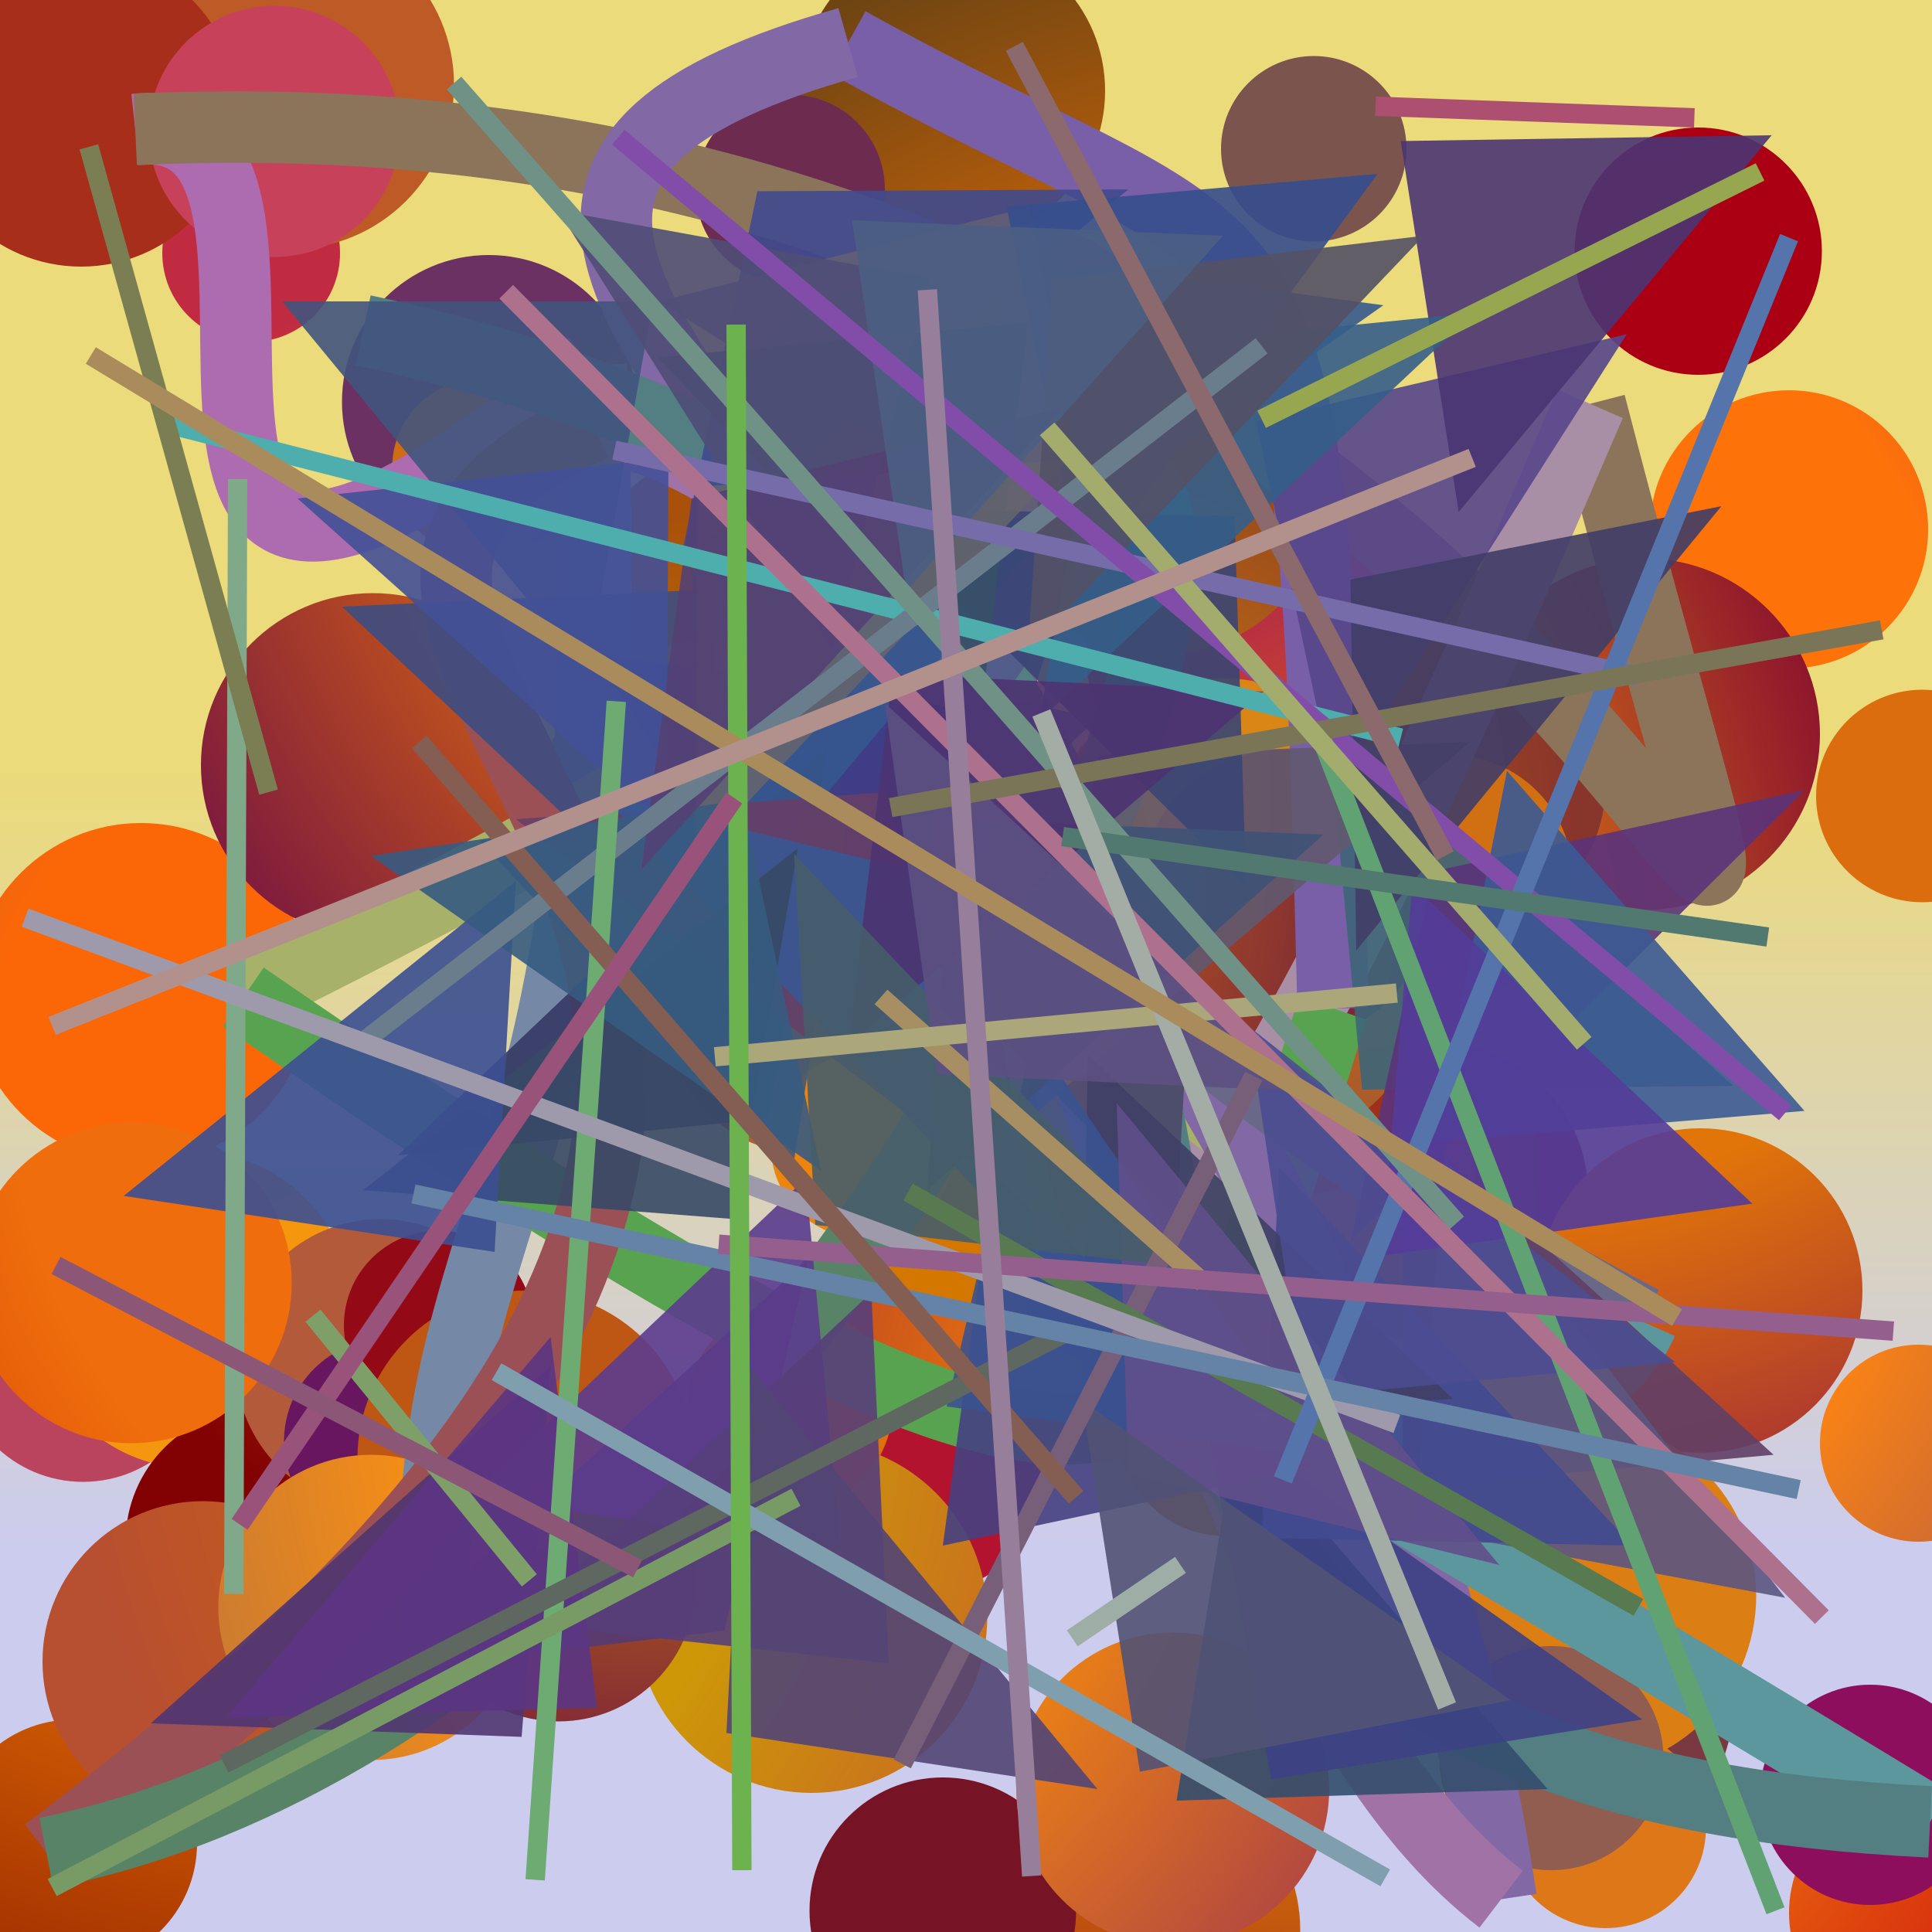 <?xml version="1.0" encoding="UTF-8"?>
<svg xmlns="http://www.w3.org/2000/svg" xmlns:xlink="http://www.w3.org/1999/xlink" width="500pt" height="500pt" viewBox="0 0 500 500" version="1.1">
<defs>
<linearGradient id="linear0" gradientUnits="userSpaceOnUse" x1="0.368" y1="0" x2="0.368" y2="1" gradientTransform="matrix(500,0,0,500,0,0)">
<stop offset="0.4" style="stop-color:rgb(92.4%,85.7%,47.7%);stop-opacity:1;"/>
<stop offset="0.8" style="stop-color:rgb(80%,80%,93.7%);stop-opacity:1;"/>
</linearGradient>
<radialGradient id="radial0" gradientUnits="userSpaceOnUse" cx="0.741" cy="0.397" fx="0.741" fy="0.397" r="0.6" gradientTransform="matrix(500,0,0,500,0,0)">
<stop offset="0.467" style="stop-color:rgb(99.4%,45.1%,4.1%);stop-opacity:1;"/>
<stop offset="0.933" style="stop-color:rgb(65.6%,2.7%,33.6%);stop-opacity:1;"/>
</radialGradient>
<radialGradient id="radial1" gradientUnits="userSpaceOnUse" cx="0.897" cy="0.583" fx="0.897" fy="0.583" r="0.6" gradientTransform="matrix(500,0,0,500,0,0)">
<stop offset="0.467" style="stop-color:rgb(87.6%,43.5%,8.2%);stop-opacity:1;"/>
<stop offset="0.933" style="stop-color:rgb(73%,26.6%,36.6%);stop-opacity:1;"/>
</radialGradient>
<radialGradient id="radial2" gradientUnits="userSpaceOnUse" cx="0.496" cy="0.809" fx="0.496" fy="0.809" r="0.6" gradientTransform="matrix(500,0,0,500,0,0)">
<stop offset="0.467" style="stop-color:rgb(86.6%,56.4%,4%);stop-opacity:1;"/>
<stop offset="0.933" style="stop-color:rgb(66.3%,31.6%,3.8%);stop-opacity:1;"/>
</radialGradient>
<radialGradient id="radial3" gradientUnits="userSpaceOnUse" cx="0.311" cy="0.86" fx="0.311" fy="0.86" r="0.6" gradientTransform="matrix(500,0,0,500,0,0)">
<stop offset="0.467" style="stop-color:rgb(95.6%,59.3%,5.4%);stop-opacity:1;"/>
<stop offset="0.933" style="stop-color:rgb(51.3%,32.4%,39.6%);stop-opacity:1;"/>
</radialGradient>
<radialGradient id="radial4" gradientUnits="userSpaceOnUse" cx="0.632" cy="0.731" fx="0.632" fy="0.731" r="0.6" gradientTransform="matrix(500,0,0,500,0,0)">
<stop offset="0.467" style="stop-color:rgb(95%,52.4%,5.5%);stop-opacity:1;"/>
<stop offset="0.933" style="stop-color:rgb(79.3%,1.6%,5.7%);stop-opacity:1;"/>
</radialGradient>
<radialGradient id="radial5" gradientUnits="userSpaceOnUse" cx="0.819" cy="0.781" fx="0.819" fy="0.781" r="0.6" gradientTransform="matrix(500,0,0,500,0,0)">
<stop offset="0.467" style="stop-color:rgb(91.2%,47.5%,5.8%);stop-opacity:1;"/>
<stop offset="0.933" style="stop-color:rgb(60.6%,8.7%,17.7%);stop-opacity:1;"/>
</radialGradient>
<radialGradient id="radial6" gradientUnits="userSpaceOnUse" cx="0.804" cy="0.594" fx="0.804" fy="0.594" r="0.6" gradientTransform="matrix(500,0,0,500,0,0)">
<stop offset="0.467" style="stop-color:rgb(98.6%,40.9%,9%);stop-opacity:1;"/>
<stop offset="0.933" style="stop-color:rgb(57.3%,20.6%,4.3%);stop-opacity:1;"/>
</radialGradient>
<radialGradient id="radial7" gradientUnits="userSpaceOnUse" cx="0.428" cy="0.535" fx="0.428" fy="0.535" r="0.6" gradientTransform="matrix(500,0,0,500,0,0)">
<stop offset="0.467" style="stop-color:rgb(93.8%,58.7%,4.6%);stop-opacity:1;"/>
<stop offset="0.933" style="stop-color:rgb(52.8%,5.2%,18.4%);stop-opacity:1;"/>
</radialGradient>
<radialGradient id="radial8" gradientUnits="userSpaceOnUse" cx="0.682" cy="0.575" fx="0.682" fy="0.575" r="0.6" gradientTransform="matrix(500,0,0,500,0,0)">
<stop offset="0.467" style="stop-color:rgb(93%,52.1%,0.9%);stop-opacity:1;"/>
<stop offset="0.933" style="stop-color:rgb(41.4%,19.3%,38.6%);stop-opacity:1;"/>
</radialGradient>
<radialGradient id="radial9" gradientUnits="userSpaceOnUse" cx="0.879" cy="0.74" fx="0.879" fy="0.74" r="0.6" gradientTransform="matrix(500,0,0,500,0,0)">
<stop offset="0.467" style="stop-color:rgb(94.4%,44.3%,1.9%);stop-opacity:1;"/>
<stop offset="0.933" style="stop-color:rgb(62.5%,8%,35.9%);stop-opacity:1;"/>
</radialGradient>
<radialGradient id="radial10" gradientUnits="userSpaceOnUse" cx="0.845" cy="0.218" fx="0.845" fy="0.218" r="0.6" gradientTransform="matrix(500,0,0,500,0,0)">
<stop offset="0.467" style="stop-color:rgb(87.9%,45.8%,7.3%);stop-opacity:1;"/>
<stop offset="0.933" style="stop-color:rgb(70.3%,7.5%,18.6%);stop-opacity:1;"/>
</radialGradient>
<radialGradient id="radial11" gradientUnits="userSpaceOnUse" cx="0.119" cy="0.716" fx="0.119" fy="0.716" r="0.6" gradientTransform="matrix(500,0,0,500,0,0)">
<stop offset="0.467" style="stop-color:rgb(80.3%,59.3%,3.1%);stop-opacity:1;"/>
<stop offset="0.933" style="stop-color:rgb(77.6%,29.4%,20.8%);stop-opacity:1;"/>
</radialGradient>
<radialGradient id="radial12" gradientUnits="userSpaceOnUse" cx="0.436" cy="0.669" fx="0.436" fy="0.669" r="0.6" gradientTransform="matrix(500,0,0,500,0,0)">
<stop offset="0.467" style="stop-color:rgb(80.3%,46.6%,9.3%);stop-opacity:1;"/>
<stop offset="0.933" style="stop-color:rgb(50.6%,21.4%,10.3%);stop-opacity:1;"/>
</radialGradient>
<radialGradient id="radial13" gradientUnits="userSpaceOnUse" cx="0.841" cy="0.827" fx="0.841" fy="0.827" r="0.6" gradientTransform="matrix(500,0,0,500,0,0)">
<stop offset="0.467" style="stop-color:rgb(88%,59%,5.2%);stop-opacity:1;"/>
<stop offset="0.933" style="stop-color:rgb(53.2%,33.5%,37.4%);stop-opacity:1;"/>
</radialGradient>
<radialGradient id="radial14" gradientUnits="userSpaceOnUse" cx="0.637" cy="0.863" fx="0.637" fy="0.863" r="0.6" gradientTransform="matrix(500,0,0,500,0,0)">
<stop offset="0.467" style="stop-color:rgb(94%,48.1%,3%);stop-opacity:1;"/>
<stop offset="0.933" style="stop-color:rgb(68.7%,34.4%,5.9%);stop-opacity:1;"/>
</radialGradient>
<radialGradient id="radial15" gradientUnits="userSpaceOnUse" cx="0.568" cy="0.439" fx="0.568" fy="0.439" r="0.6" gradientTransform="matrix(500,0,0,500,0,0)">
<stop offset="0.467" style="stop-color:rgb(85.2%,44.9%,2.3%);stop-opacity:1;"/>
<stop offset="0.933" style="stop-color:rgb(57.4%,39.3%,33.9%);stop-opacity:1;"/>
</radialGradient>
<radialGradient id="radial16" gradientUnits="userSpaceOnUse" cx="0.493" cy="0.336" fx="0.493" fy="0.336" r="0.6" gradientTransform="matrix(500,0,0,500,0,0)">
<stop offset="0.467" style="stop-color:rgb(87.6%,40.7%,1%);stop-opacity:1;"/>
<stop offset="0.933" style="stop-color:rgb(50.9%,0.8%,1.3%);stop-opacity:1;"/>
</radialGradient>
<radialGradient id="radial17" gradientUnits="userSpaceOnUse" cx="0.866" cy="0.146" fx="0.866" fy="0.146" r="0.6" gradientTransform="matrix(500,0,0,500,0,0)">
<stop offset="0.467" style="stop-color:rgb(99.1%,49.9%,5.3%);stop-opacity:1;"/>
<stop offset="0.933" style="stop-color:rgb(69.8%,35.2%,22.6%);stop-opacity:1;"/>
</radialGradient>
<radialGradient id="radial18" gradientUnits="userSpaceOnUse" cx="0.258" cy="0.466" fx="0.258" fy="0.466" r="0.6" gradientTransform="matrix(500,0,0,500,0,0)">
<stop offset="0.467" style="stop-color:rgb(89.7%,47.9%,0.4%);stop-opacity:1;"/>
<stop offset="0.933" style="stop-color:rgb(53.4%,20.6%,17%);stop-opacity:1;"/>
</radialGradient>
<radialGradient id="radial19" gradientUnits="userSpaceOnUse" cx="0.9" cy="0.654" fx="0.9" fy="0.654" r="0.6" gradientTransform="matrix(500,0,0,500,0,0)">
<stop offset="0.467" style="stop-color:rgb(80.3%,54%,0.7%);stop-opacity:1;"/>
<stop offset="0.933" style="stop-color:rgb(74.3%,28.2%,4.9%);stop-opacity:1;"/>
</radialGradient>
<radialGradient id="radial20" gradientUnits="userSpaceOnUse" cx="0.786" cy="0.638" fx="0.786" fy="0.638" r="0.6" gradientTransform="matrix(500,0,0,500,0,0)">
<stop offset="0.467" style="stop-color:rgb(91.2%,43.2%,1.4%);stop-opacity:1;"/>
<stop offset="0.933" style="stop-color:rgb(49.3%,16.4%,29.2%);stop-opacity:1;"/>
</radialGradient>
<radialGradient id="radial21" gradientUnits="userSpaceOnUse" cx="0.404" cy="0.663" fx="0.404" fy="0.663" r="0.6" gradientTransform="matrix(500,0,0,500,0,0)">
<stop offset="0.467" style="stop-color:rgb(97.9%,58.9%,4.4%);stop-opacity:1;"/>
<stop offset="0.933" style="stop-color:rgb(75.5%,16.7%,25.6%);stop-opacity:1;"/>
</radialGradient>
<radialGradient id="radial22" gradientUnits="userSpaceOnUse" cx="0.239" cy="0.602" fx="0.239" fy="0.602" r="0.6" gradientTransform="matrix(500,0,0,500,0,0)">
<stop offset="0.467" style="stop-color:rgb(91.3%,55.2%,8.4%);stop-opacity:1;"/>
<stop offset="0.933" style="stop-color:rgb(46.9%,17.4%,19.1%);stop-opacity:1;"/>
</radialGradient>
<radialGradient id="radial23" gradientUnits="userSpaceOnUse" cx="0.357" cy="0.452" fx="0.357" fy="0.452" r="0.6" gradientTransform="matrix(500,0,0,500,0,0)">
<stop offset="0.467" style="stop-color:rgb(80.7%,42.8%,7.3%);stop-opacity:1;"/>
<stop offset="0.933" style="stop-color:rgb(70.5%,2.7%,27.6%);stop-opacity:1;"/>
</radialGradient>
<radialGradient id="radial24" gradientUnits="userSpaceOnUse" cx="0.783" cy="0.339" fx="0.783" fy="0.339" r="0.6" gradientTransform="matrix(500,0,0,500,0,0)">
<stop offset="0.467" style="stop-color:rgb(88.4%,45.9%,3.4%);stop-opacity:1;"/>
<stop offset="0.933" style="stop-color:rgb(51.4%,2.6%,31.1%);stop-opacity:1;"/>
</radialGradient>
<radialGradient id="radial25" gradientUnits="userSpaceOnUse" cx="0.691" cy="0.5" fx="0.691" fy="0.5" r="0.6" gradientTransform="matrix(500,0,0,500,0,0)">
<stop offset="0.467" style="stop-color:rgb(97.7%,45.2%,1.6%);stop-opacity:1;"/>
<stop offset="0.933" style="stop-color:rgb(42.8%,26.8%,7.2%);stop-opacity:1;"/>
</radialGradient>
<radialGradient id="radial26" gradientUnits="userSpaceOnUse" cx="0.225" cy="0.258" fx="0.225" fy="0.258" r="0.6" gradientTransform="matrix(500,0,0,500,0,0)">
<stop offset="0.467" style="stop-color:rgb(97.7%,50.5%,9.1%);stop-opacity:1;"/>
<stop offset="0.933" style="stop-color:rgb(41.9%,23.6%,34.5%);stop-opacity:1;"/>
</radialGradient>
<radialGradient id="radial27" gradientUnits="userSpaceOnUse" cx="0.788" cy="0.311" fx="0.788" fy="0.311" r="0.6" gradientTransform="matrix(500,0,0,500,0,0)">
<stop offset="0.467" style="stop-color:rgb(87.3%,40.3%,3.6%);stop-opacity:1;"/>
<stop offset="0.933" style="stop-color:rgb(58.8%,29.9%,8%);stop-opacity:1;"/>
</radialGradient>
<radialGradient id="radial28" gradientUnits="userSpaceOnUse" cx="0.251" cy="0.103" fx="0.251" fy="0.103" r="0.6" gradientTransform="matrix(500,0,0,500,0,0)">
<stop offset="0.467" style="stop-color:rgb(91.5%,50.5%,9.4%);stop-opacity:1;"/>
<stop offset="0.933" style="stop-color:rgb(44%,39%,4.1%);stop-opacity:1;"/>
</radialGradient>
<radialGradient id="radial29" gradientUnits="userSpaceOnUse" cx="0.349" cy="0.386" fx="0.349" fy="0.386" r="0.6" gradientTransform="matrix(500,0,0,500,0,0)">
<stop offset="0.467" style="stop-color:rgb(82.3%,55.6%,1.8%);stop-opacity:1;"/>
<stop offset="0.933" style="stop-color:rgb(45.9%,8.9%,24.7%);stop-opacity:1;"/>
</radialGradient>
<radialGradient id="radial30" gradientUnits="userSpaceOnUse" cx="0.621" cy="0.4" fx="0.621" fy="0.4" r="0.6" gradientTransform="matrix(500,0,0,500,0,0)">
<stop offset="0.467" style="stop-color:rgb(82.1%,53.1%,7.1%);stop-opacity:1;"/>
<stop offset="0.933" style="stop-color:rgb(47.4%,22.2%,25.3%);stop-opacity:1;"/>
</radialGradient>
<radialGradient id="radial31" gradientUnits="userSpaceOnUse" cx="0.26" cy="0.609" fx="0.26" fy="0.609" r="0.6" gradientTransform="matrix(500,0,0,500,0,0)">
<stop offset="0.467" style="stop-color:rgb(98.3%,40.5%,2.8%);stop-opacity:1;"/>
<stop offset="0.933" style="stop-color:rgb(55.5%,26%,38.1%);stop-opacity:1;"/>
</radialGradient>
<radialGradient id="radial32" gradientUnits="userSpaceOnUse" cx="0.785" cy="0.617" fx="0.785" fy="0.617" r="0.6" gradientTransform="matrix(500,0,0,500,0,0)">
<stop offset="0.467" style="stop-color:rgb(97.7%,54.1%,5.6%);stop-opacity:1;"/>
<stop offset="0.933" style="stop-color:rgb(40.4%,8.6%,37.1%);stop-opacity:1;"/>
</radialGradient>
<radialGradient id="radial33" gradientUnits="userSpaceOnUse" cx="0.673" cy="0.427" fx="0.673" fy="0.427" r="0.6" gradientTransform="matrix(500,0,0,500,0,0)">
<stop offset="0.467" style="stop-color:rgb(87.2%,41%,9.9%);stop-opacity:1;"/>
<stop offset="0.933" style="stop-color:rgb(57.2%,39.1%,33.8%);stop-opacity:1;"/>
</radialGradient>
<radialGradient id="radial34" gradientUnits="userSpaceOnUse" cx="0.721" cy="0.139" fx="0.721" fy="0.139" r="0.6" gradientTransform="matrix(500,0,0,500,0,0)">
<stop offset="0.467" style="stop-color:rgb(90.7%,49.7%,4.1%);stop-opacity:1;"/>
<stop offset="0.933" style="stop-color:rgb(58.1%,3.7%,8.7%);stop-opacity:1;"/>
</radialGradient>
<radialGradient id="radial35" gradientUnits="userSpaceOnUse" cx="0.198" cy="0.474" fx="0.198" fy="0.474" r="0.6" gradientTransform="matrix(500,0,0,500,0,0)">
<stop offset="0.467" style="stop-color:rgb(97.6%,53.1%,2.3%);stop-opacity:1;"/>
<stop offset="0.933" style="stop-color:rgb(66.2%,21%,0.2%);stop-opacity:1;"/>
</radialGradient>
<radialGradient id="radial36" gradientUnits="userSpaceOnUse" cx="0.738" cy="0.241" fx="0.738" fy="0.241" r="0.6" gradientTransform="matrix(500,0,0,500,0,0)">
<stop offset="0.467" style="stop-color:rgb(82.1%,44.1%,7.3%);stop-opacity:1;"/>
<stop offset="0.933" style="stop-color:rgb(48.3%,13.2%,3.6%);stop-opacity:1;"/>
</radialGradient>
<radialGradient id="radial37" gradientUnits="userSpaceOnUse" cx="0.717" cy="0.475" fx="0.717" fy="0.475" r="0.6" gradientTransform="matrix(500,0,0,500,0,0)">
<stop offset="0.467" style="stop-color:rgb(91.5%,47.9%,1.5%);stop-opacity:1;"/>
<stop offset="0.933" style="stop-color:rgb(43.2%,11.7%,32.2%);stop-opacity:1;"/>
</radialGradient>
<radialGradient id="radial38" gradientUnits="userSpaceOnUse" cx="0.89" cy="0.654" fx="0.89" fy="0.654" r="0.6" gradientTransform="matrix(500,0,0,500,0,0)">
<stop offset="0.467" style="stop-color:rgb(80.2%,48.4%,2.3%);stop-opacity:1;"/>
<stop offset="0.933" style="stop-color:rgb(48.2%,33.3%,30%);stop-opacity:1;"/>
</radialGradient>
<radialGradient id="radial39" gradientUnits="userSpaceOnUse" cx="0.705" cy="0.578" fx="0.705" fy="0.578" r="0.6" gradientTransform="matrix(500,0,0,500,0,0)">
<stop offset="0.467" style="stop-color:rgb(84.7%,54.8%,2.3%);stop-opacity:1;"/>
<stop offset="0.933" style="stop-color:rgb(67.5%,14.8%,8.3%);stop-opacity:1;"/>
</radialGradient>
<radialGradient id="radial40" gradientUnits="userSpaceOnUse" cx="0.667" cy="0.893" fx="0.667" fy="0.893" r="0.6" gradientTransform="matrix(500,0,0,500,0,0)">
<stop offset="0.467" style="stop-color:rgb(86.8%,46.6%,8.9%);stop-opacity:1;"/>
<stop offset="0.933" style="stop-color:rgb(54.1%,31.1%,30%);stop-opacity:1;"/>
</radialGradient>
<radialGradient id="radial41" gradientUnits="userSpaceOnUse" cx="0.136" cy="0.689" fx="0.136" fy="0.689" r="0.6" gradientTransform="matrix(500,0,0,500,0,0)">
<stop offset="0.467" style="stop-color:rgb(87.2%,59.6%,2.4%);stop-opacity:1;"/>
<stop offset="0.933" style="stop-color:rgb(43%,16.8%,20.1%);stop-opacity:1;"/>
</radialGradient>
<radialGradient id="radial42" gradientUnits="userSpaceOnUse" cx="0.822" cy="0.632" fx="0.822" fy="0.632" r="0.6" gradientTransform="matrix(500,0,0,500,0,0)">
<stop offset="0.467" style="stop-color:rgb(85.7%,49.9%,7.8%);stop-opacity:1;"/>
<stop offset="0.933" style="stop-color:rgb(53.4%,30%,27.2%);stop-opacity:1;"/>
</radialGradient>
<radialGradient id="radial43" gradientUnits="userSpaceOnUse" cx="0.373" cy="0.129" fx="0.373" fy="0.129" r="0.6" gradientTransform="matrix(500,0,0,500,0,0)">
<stop offset="0.467" style="stop-color:rgb(84%,42.4%,7%);stop-opacity:1;"/>
<stop offset="0.933" style="stop-color:rgb(60.2%,27.2%,32.3%);stop-opacity:1;"/>
</radialGradient>
<radialGradient id="radial44" gradientUnits="userSpaceOnUse" cx="0.706" cy="0.567" fx="0.706" fy="0.567" r="0.6" gradientTransform="matrix(500,0,0,500,0,0)">
<stop offset="0.467" style="stop-color:rgb(98.6%,51.6%,7.8%);stop-opacity:1;"/>
<stop offset="0.933" style="stop-color:rgb(51.8%,26.4%,39.3%);stop-opacity:1;"/>
</radialGradient>
<radialGradient id="radial45" gradientUnits="userSpaceOnUse" cx="0.233" cy="0.671" fx="0.233" fy="0.671" r="0.6" gradientTransform="matrix(500,0,0,500,0,0)">
<stop offset="0.467" style="stop-color:rgb(80.7%,48%,4.7%);stop-opacity:1;"/>
<stop offset="0.933" style="stop-color:rgb(56.7%,8.6%,11.8%);stop-opacity:1;"/>
</radialGradient>
<radialGradient id="radial46" gradientUnits="userSpaceOnUse" cx="0.612" cy="0.678" fx="0.612" fy="0.678" r="0.6" gradientTransform="matrix(500,0,0,500,0,0)">
<stop offset="0.467" style="stop-color:rgb(99.9%,54.8%,4.2%);stop-opacity:1;"/>
<stop offset="0.933" style="stop-color:rgb(42.6%,16.9%,31.4%);stop-opacity:1;"/>
</radialGradient>
<radialGradient id="radial47" gradientUnits="userSpaceOnUse" cx="0.728" cy="0.283" fx="0.728" fy="0.283" r="0.6" gradientTransform="matrix(500,0,0,500,0,0)">
<stop offset="0.467" style="stop-color:rgb(99.2%,42%,8.3%);stop-opacity:1;"/>
<stop offset="0.933" style="stop-color:rgb(74.6%,34.2%,7.3%);stop-opacity:1;"/>
</radialGradient>
<radialGradient id="radial48" gradientUnits="userSpaceOnUse" cx="0.534" cy="0.17" fx="0.534" fy="0.17" r="0.6" gradientTransform="matrix(500,0,0,500,0,0)">
<stop offset="0.467" style="stop-color:rgb(84.6%,40.3%,6.5%);stop-opacity:1;"/>
<stop offset="0.933" style="stop-color:rgb(40.1%,2.4%,29%);stop-opacity:1;"/>
</radialGradient>
<radialGradient id="radial49" gradientUnits="userSpaceOnUse" cx="0.595" cy="0.18" fx="0.595" fy="0.18" r="0.6" gradientTransform="matrix(500,0,0,500,0,0)">
<stop offset="0.467" style="stop-color:rgb(80.1%,54.2%,4.1%);stop-opacity:1;"/>
<stop offset="0.933" style="stop-color:rgb(55.1%,5.6%,36.1%);stop-opacity:1;"/>
</radialGradient>
<radialGradient id="radial50" gradientUnits="userSpaceOnUse" cx="0.136" cy="0.668" fx="0.136" fy="0.668" r="0.6" gradientTransform="matrix(500,0,0,500,0,0)">
<stop offset="0.467" style="stop-color:rgb(88%,48.2%,9.6%);stop-opacity:1;"/>
<stop offset="0.933" style="stop-color:rgb(67.2%,0%,7.8%);stop-opacity:1;"/>
</radialGradient>
<radialGradient id="radial51" gradientUnits="userSpaceOnUse" cx="0.119" cy="0.48" fx="0.119" fy="0.48" r="0.6" gradientTransform="matrix(500,0,0,500,0,0)">
<stop offset="0.467" style="stop-color:rgb(84.5%,58.5%,4.3%);stop-opacity:1;"/>
<stop offset="0.933" style="stop-color:rgb(42%,23.7%,39%);stop-opacity:1;"/>
</radialGradient>
<radialGradient id="radial52" gradientUnits="userSpaceOnUse" cx="0.574" cy="0.773" fx="0.574" fy="0.773" r="0.6" gradientTransform="matrix(500,0,0,500,0,0)">
<stop offset="0.467" style="stop-color:rgb(98.3%,53.2%,3%);stop-opacity:1;"/>
<stop offset="0.933" style="stop-color:rgb(74.2%,35.4%,14.8%);stop-opacity:1;"/>
</radialGradient>
<radialGradient id="radial53" gradientUnits="userSpaceOnUse" cx="0.691" cy="0.416" fx="0.691" fy="0.416" r="0.6" gradientTransform="matrix(500,0,0,500,0,0)">
<stop offset="0.467" style="stop-color:rgb(94.7%,45.1%,9.2%);stop-opacity:1;"/>
<stop offset="0.933" style="stop-color:rgb(65.5%,17.9%,10.3%);stop-opacity:1;"/>
</radialGradient>
<radialGradient id="radial54" gradientUnits="userSpaceOnUse" cx="0.84" cy="0.727" fx="0.84" fy="0.727" r="0.6" gradientTransform="matrix(500,0,0,500,0,0)">
<stop offset="0.467" style="stop-color:rgb(96.4%,53.9%,3.8%);stop-opacity:1;"/>
<stop offset="0.933" style="stop-color:rgb(54.7%,31.4%,26.9%);stop-opacity:1;"/>
</radialGradient>
<radialGradient id="radial55" gradientUnits="userSpaceOnUse" cx="0.618" cy="0.564" fx="0.618" fy="0.564" r="0.6" gradientTransform="matrix(500,0,0,500,0,0)">
<stop offset="0.467" style="stop-color:rgb(89.5%,57.7%,6.5%);stop-opacity:1;"/>
<stop offset="0.933" style="stop-color:rgb(77.9%,10.9%,37%);stop-opacity:1;"/>
</radialGradient>
<radialGradient id="radial56" gradientUnits="userSpaceOnUse" cx="0.61" cy="0.182" fx="0.61" fy="0.182" r="0.6" gradientTransform="matrix(500,0,0,500,0,0)">
<stop offset="0.467" style="stop-color:rgb(84.8%,51%,8.6%);stop-opacity:1;"/>
<stop offset="0.933" style="stop-color:rgb(56.3%,36.4%,31.5%);stop-opacity:1;"/>
</radialGradient>
<radialGradient id="radial57" gradientUnits="userSpaceOnUse" cx="0.73" cy="0.567" fx="0.73" fy="0.567" r="0.6" gradientTransform="matrix(500,0,0,500,0,0)">
<stop offset="0.467" style="stop-color:rgb(83%,46.8%,0%);stop-opacity:1;"/>
<stop offset="0.933" style="stop-color:rgb(78%,26.5%,14.4%);stop-opacity:1;"/>
</radialGradient>
<radialGradient id="radial58" gradientUnits="userSpaceOnUse" cx="0.589" cy="0.669" fx="0.589" fy="0.669" r="0.6" gradientTransform="matrix(500,0,0,500,0,0)">
<stop offset="0.467" style="stop-color:rgb(84.2%,41.5%,0.3%);stop-opacity:1;"/>
<stop offset="0.933" style="stop-color:rgb(71.7%,30.9%,19.2%);stop-opacity:1;"/>
</radialGradient>
<radialGradient id="radial59" gradientUnits="userSpaceOnUse" cx="0.869" cy="0.311" fx="0.869" fy="0.311" r="0.6" gradientTransform="matrix(500,0,0,500,0,0)">
<stop offset="0.467" style="stop-color:rgb(85%,52.4%,8.7%);stop-opacity:1;"/>
<stop offset="0.933" style="stop-color:rgb(54.9%,14.3%,16.8%);stop-opacity:1;"/>
</radialGradient>
<radialGradient id="radial60" gradientUnits="userSpaceOnUse" cx="0.618" cy="0.123" fx="0.618" fy="0.123" r="0.6" gradientTransform="matrix(500,0,0,500,0,0)">
<stop offset="0.467" style="stop-color:rgb(90.8%,40.2%,6.8%);stop-opacity:1;"/>
<stop offset="0.933" style="stop-color:rgb(51.9%,33.4%,22.2%);stop-opacity:1;"/>
</radialGradient>
<radialGradient id="radial61" gradientUnits="userSpaceOnUse" cx="0.571" cy="0.256" fx="0.571" fy="0.256" r="0.6" gradientTransform="matrix(500,0,0,500,0,0)">
<stop offset="0.467" style="stop-color:rgb(83.2%,59%,4.9%);stop-opacity:1;"/>
<stop offset="0.933" style="stop-color:rgb(46.4%,7.8%,14.4%);stop-opacity:1;"/>
</radialGradient>
<radialGradient id="radial62" gradientUnits="userSpaceOnUse" cx="0.182" cy="0.416" fx="0.182" fy="0.416" r="0.6" gradientTransform="matrix(500,0,0,500,0,0)">
<stop offset="0.467" style="stop-color:rgb(84.8%,47.1%,6.8%);stop-opacity:1;"/>
<stop offset="0.933" style="stop-color:rgb(43.8%,11.4%,22.9%);stop-opacity:1;"/>
</radialGradient>
<radialGradient id="radial63" gradientUnits="userSpaceOnUse" cx="0.28" cy="0.522" fx="0.28" fy="0.522" r="0.6" gradientTransform="matrix(500,0,0,500,0,0)">
<stop offset="0.467" style="stop-color:rgb(86.7%,44.7%,5.2%);stop-opacity:1;"/>
<stop offset="0.933" style="stop-color:rgb(73.5%,18.9%,23.8%);stop-opacity:1;"/>
</radialGradient>
<radialGradient id="radial64" gradientUnits="userSpaceOnUse" cx="0.509" cy="0.719" fx="0.509" fy="0.719" r="0.6" gradientTransform="matrix(500,0,0,500,0,0)">
<stop offset="0.467" style="stop-color:rgb(98.2%,56.7%,7.3%);stop-opacity:1;"/>
<stop offset="0.933" style="stop-color:rgb(61.3%,39.4%,31.8%);stop-opacity:1;"/>
</radialGradient>
<radialGradient id="radial65" gradientUnits="userSpaceOnUse" cx="0.287" cy="0.556" fx="0.287" fy="0.556" r="0.6" gradientTransform="matrix(500,0,0,500,0,0)">
<stop offset="0.467" style="stop-color:rgb(93.9%,42.9%,4.7%);stop-opacity:1;"/>
<stop offset="0.933" style="stop-color:rgb(73.4%,11.6%,0.1%);stop-opacity:1;"/>
</radialGradient>
<radialGradient id="radial66" gradientUnits="userSpaceOnUse" cx="0.371" cy="0.385" fx="0.371" fy="0.385" r="0.6" gradientTransform="matrix(500,0,0,500,0,0)">
<stop offset="0.467" style="stop-color:rgb(92.5%,51.8%,5.1%);stop-opacity:1;"/>
<stop offset="0.933" style="stop-color:rgb(76%,35.6%,37.9%);stop-opacity:1;"/>
</radialGradient>
<radialGradient id="radial67" gradientUnits="userSpaceOnUse" cx="0.895" cy="0.362" fx="0.895" fy="0.362" r="0.6" gradientTransform="matrix(500,0,0,500,0,0)">
<stop offset="0.467" style="stop-color:rgb(86.1%,42.8%,5.5%);stop-opacity:1;"/>
<stop offset="0.933" style="stop-color:rgb(76%,35.9%,37.2%);stop-opacity:1;"/>
</radialGradient>
<radialGradient id="radial68" gradientUnits="userSpaceOnUse" cx="0.826" cy="0.704" fx="0.826" fy="0.704" r="0.6" gradientTransform="matrix(500,0,0,500,0,0)">
<stop offset="0.467" style="stop-color:rgb(83.9%,46.8%,3.8%);stop-opacity:1;"/>
<stop offset="0.933" style="stop-color:rgb(78.4%,25.3%,35.5%);stop-opacity:1;"/>
</radialGradient>
<radialGradient id="radial69" gradientUnits="userSpaceOnUse" cx="0.278" cy="0.691" fx="0.278" fy="0.691" r="0.6" gradientTransform="matrix(500,0,0,500,0,0)">
<stop offset="0.467" style="stop-color:rgb(96.6%,55.1%,4.7%);stop-opacity:1;"/>
<stop offset="0.933" style="stop-color:rgb(61.2%,19.3%,32.2%);stop-opacity:1;"/>
</radialGradient>
<clipPath id="clip1">
  <rect x="0" y="0" width="500" height="500"/>
</clipPath>
<g id="surface368" clip-path="url(#clip1)">
<rect x="0" y="0" width="500" height="500" style="fill:url(#linear0);stroke:none;"/>
<path style=" stroke:none;fill-rule:nonzero;fill:url(#radial0);" d="M 499 137 C 499 156.883 482.883 173 463 173 C 443.117 173 427 156.883 427 137 C 427 117.117 443.117 101 463 101 C 482.883 101 499 117.117 499 137 "/>
<path style=" stroke:none;fill-rule:nonzero;fill:url(#radial1);" d="M 54 351 C 54 368.949 39.449 383.5 21.5 383.5 C 3.551 383.5 -11 368.949 -11 351 C -11 333.051 3.551 318.5 21.5 318.5 C 39.449 318.5 54 333.051 54 351 "/>
<path style=" stroke:none;fill-rule:nonzero;fill:url(#radial2);" d="M 239.5 161 C 239.5 186.406 218.906 207 193.5 207 C 168.094 207 147.5 186.406 147.5 161 C 147.5 135.594 168.094 115 193.5 115 C 218.906 115 239.5 135.594 239.5 161 "/>
<path style=" stroke:none;fill-rule:nonzero;fill:url(#radial3);" d="M 91 339 C 91 361.645 72.645 380 50 380 C 27.355 380 9 361.645 9 339 C 9 316.355 27.355 298 50 298 C 72.645 298 91 316.355 91 339 "/>
<path style=" stroke:none;fill-rule:nonzero;fill:url(#radial4);" d="M 526 495 C 526 512.398 511.898 526.5 494.5 526.5 C 477.102 526.5 463 512.398 463 495 C 463 477.602 477.102 463.5 494.5 463.5 C 511.898 463.5 526 477.602 526 495 "/>
<path style=" stroke:none;fill-rule:nonzero;fill:url(#radial5);" d="M 266.5 339.5 C 266.5 353.309 255.309 364.5 241.5 364.5 C 227.691 364.5 216.5 353.309 216.5 339.5 C 216.5 325.691 227.691 314.5 241.5 314.5 C 255.309 314.5 266.5 325.691 266.5 339.5 "/>
<path style=" stroke:none;fill-rule:nonzero;fill:url(#radial6);" d="M 296 83.5 C 296 96.48 285.48 107 272.5 107 C 259.52 107 249 96.48 249 83.5 C 249 70.52 259.52 60 272.5 60 C 285.48 60 296 70.52 296 83.5 "/>
<path style=" stroke:none;fill-rule:nonzero;fill:url(#radial7);" d="M 471 190 C 471 215.129 450.629 235.5 425.5 235.5 C 400.371 235.5 380 215.129 380 190 C 380 164.871 400.371 144.5 425.5 144.5 C 450.629 144.5 471 164.871 471 190 "/>
<path style=" stroke:none;fill-rule:nonzero;fill:url(#radial8);" d="M 164.5 104 C 164.5 124.988 147.488 142 126.5 142 C 105.512 142 88.5 124.988 88.5 104 C 88.5 83.012 105.512 66 126.5 66 C 147.488 66 164.5 83.012 164.5 104 "/>
<path style=" stroke:none;fill-rule:nonzero;fill:url(#radial9);" d="M 364 168.5 C 364 191.418 345.418 210 322.5 210 C 299.582 210 281 191.418 281 168.5 C 281 145.582 299.582 127 322.5 127 C 345.418 127 364 145.582 364 168.5 "/>
<path style=" stroke:none;fill-rule:nonzero;fill:url(#radial10);" d="M 269.5 383.5 C 269.5 398.965 256.965 411.5 241.5 411.5 C 226.035 411.5 213.5 398.965 213.5 383.5 C 213.5 368.035 226.035 355.5 241.5 355.5 C 256.965 355.5 269.5 368.035 269.5 383.5 "/>
<path style=" stroke:none;fill-rule:nonzero;fill:url(#radial11);" d="M 255.5 418.5 C 255.5 443.629 235.129 464 210 464 C 184.871 464 164.5 443.629 164.5 418.5 C 164.5 393.371 184.871 373 210 373 C 235.129 373 255.5 393.371 255.5 418.5 "/>
<path style=" stroke:none;fill-rule:nonzero;fill:url(#radial12);" d="M 344 125.5 C 344 149.801 324.301 169.5 300 169.5 C 275.699 169.5 256 149.801 256 125.5 C 256 101.199 275.699 81.5 300 81.5 C 324.301 81.5 344 101.199 344 125.5 "/>
<path style=" stroke:none;fill-rule:nonzero;fill:url(#radial13);" d="M 303.5 222 C 303.5 235.809 292.309 247 278.5 247 C 264.691 247 253.5 235.809 253.5 222 C 253.5 208.191 264.691 197 278.5 197 C 292.309 197 303.5 208.191 303.5 222 "/>
<path style=" stroke:none;fill-rule:nonzero;fill:url(#radial14);" d="M 325 469 C 325 486.121 311.121 500 294 500 C 276.879 500 263 486.121 263 469 C 263 451.879 276.879 438 294 438 C 311.121 438 325 451.879 325 469 "/>
<path style=" stroke:none;fill-rule:nonzero;fill:url(#radial15);" d="M 439.5 348.5 C 439.5 364.793 426.293 378 410 378 C 393.707 378 380.5 364.793 380.5 348.5 C 380.5 332.207 393.707 319 410 319 C 426.293 319 439.5 332.207 439.5 348.5 "/>
<path style=" stroke:none;fill-rule:nonzero;fill:url(#radial16);" d="M 101.5 399 C 101.5 418.055 86.055 433.5 67 433.5 C 47.945 433.5 32.5 418.055 32.5 399 C 32.5 379.945 47.945 364.5 67 364.5 C 86.055 364.5 101.5 379.945 101.5 399 "/>
<path style=" stroke:none;fill-rule:nonzero;fill:url(#radial17);" d="M 136 353 C 136 373.711 119.211 390.5 98.5 390.5 C 77.789 390.5 61 373.711 61 353 C 61 332.289 77.789 315.5 98.5 315.5 C 119.211 315.5 136 332.289 136 353 "/>
<path style=" stroke:none;fill-rule:nonzero;fill:url(#radial18);" d="M 415.5 203 C 415.5 224.539 398.039 242 376.5 242 C 354.961 242 337.5 224.539 337.5 203 C 337.5 181.461 354.961 164 376.5 164 C 398.039 164 415.5 181.461 415.5 203 "/>
<path style=" stroke:none;fill-rule:nonzero;fill:url(#radial19);" d="M 344.5 323.5 C 344.5 337.582 333.082 349 319 349 C 304.918 349 293.5 337.582 293.5 323.5 C 293.5 309.418 304.918 298 319 298 C 333.082 298 344.5 309.418 344.5 323.5 "/>
<path style=" stroke:none;fill-rule:nonzero;fill:url(#radial20);" d="M 229.5 222 C 229.5 240.227 214.727 255 196.5 255 C 178.273 255 163.5 240.227 163.5 222 C 163.5 203.773 178.273 189 196.5 189 C 214.727 189 229.5 203.773 229.5 222 "/>
<path style=" stroke:none;fill-rule:nonzero;fill:url(#radial21);" d="M 88 65.5 C 88 78.203 77.703 88.5 65 88.5 C 52.297 88.5 42 78.203 42 65.5 C 42 52.797 52.297 42.5 65 42.5 C 77.703 42.5 88 52.797 88 65.5 "/>
<path style=" stroke:none;fill-rule:nonzero;fill:url(#radial22);" d="M 411 309 C 411 330.539 393.539 348 372 348 C 350.461 348 333 330.539 333 309 C 333 287.461 350.461 270 372 270 C 393.539 270 411 287.461 411 309 "/>
<path style=" stroke:none;fill-rule:nonzero;fill:url(#radial23);" d="M 147.5 121 C 147.5 133.703 137.203 144 124.5 144 C 111.797 144 101.5 133.703 101.5 121 C 101.5 108.297 111.797 98 124.5 98 C 137.203 98 147.5 108.297 147.5 121 "/>
<path style=" stroke:none;fill-rule:nonzero;fill:url(#radial24);" d="M 482 334 C 482 357.195 463.195 376 440 376 C 416.805 376 398 357.195 398 334 C 398 310.805 416.805 292 440 292 C 463.195 292 482 310.805 482 334 "/>
<path style=" stroke:none;fill-rule:nonzero;fill:url(#radial25);" d="M 286 23.5 C 286 45.316 268.316 63 246.5 63 C 224.684 63 207 45.316 207 23.5 C 207 1.684 224.684 -16 246.5 -16 C 268.316 -16 286 1.684 286 23.5 "/>
<path style=" stroke:none;fill-rule:nonzero;fill:url(#radial26);" d="M 314 260.5 C 314 280.105 298.105 296 278.5 296 C 258.895 296 243 280.105 243 260.5 C 243 240.895 258.895 225 278.5 225 C 298.105 225 314 240.895 314 260.5 "/>
<path style=" stroke:none;fill-rule:nonzero;fill:url(#radial27);" d="M 344.5 370 C 344.5 385.188 332.188 397.5 317 397.5 C 301.812 397.5 289.5 385.188 289.5 370 C 289.5 354.812 301.812 342.5 317 342.5 C 332.188 342.5 344.5 354.812 344.5 370 "/>
<path style=" stroke:none;fill-rule:nonzero;fill:url(#radial28);" d="M 108.5 11.5 C 108.5 33.59 90.59 51.5 68.5 51.5 C 46.41 51.5 28.5 33.59 28.5 11.5 C 28.5 -10.59 46.41 -28.5 68.5 -28.5 C 90.59 -28.5 108.5 -10.59 108.5 11.5 "/>
<path style=" stroke:none;fill-rule:nonzero;fill:url(#radial29);" d="M 180 410 C 180 429.605 164.105 445.5 144.5 445.5 C 124.895 445.5 109 429.605 109 410 C 109 390.395 124.895 374.5 144.5 374.5 C 164.105 374.5 180 390.395 180 410 "/>
<path style=" stroke:none;fill-rule:nonzero;fill:url(#radial30);" d="M 448.5 441.5 C 448.5 462.488 431.488 479.5 410.5 479.5 C 389.512 479.5 372.5 462.488 372.5 441.5 C 372.5 420.512 389.512 403.5 410.5 403.5 C 431.488 403.5 448.5 420.512 448.5 441.5 "/>
<path style=" stroke:none;fill-rule:nonzero;fill:url(#radial31);" d="M 80.5 257 C 80.5 281.301 60.801 301 36.5 301 C 12.199 301 -7.5 281.301 -7.5 257 C -7.5 232.699 12.199 213 36.5 213 C 60.801 213 80.5 232.699 80.5 257 "/>
<path style=" stroke:none;fill-rule:nonzero;fill:url(#radial32);" d="M 126.5 373 C 126.5 387.637 114.637 399.5 100 399.5 C 85.363 399.5 73.5 387.637 73.5 373 C 73.5 358.363 85.363 346.5 100 346.5 C 114.637 346.5 126.5 358.363 126.5 373 "/>
<path style=" stroke:none;fill-rule:nonzero;fill:url(#radial33);" d="M 292 247.5 C 292 265.727 277.227 280.5 259 280.5 C 240.773 280.5 226 265.727 226 247.5 C 226 229.273 240.773 214.5 259 214.5 C 277.227 214.5 292 229.273 292 247.5 "/>
<path style=" stroke:none;fill-rule:nonzero;fill:url(#radial34);" d="M 138 343 C 138 356.531 127.031 367.5 113.5 367.5 C 99.969 367.5 89 356.531 89 343 C 89 329.469 99.969 318.5 113.5 318.5 C 127.031 318.5 138 329.469 138 343 "/>
<path style=" stroke:none;fill-rule:nonzero;fill:url(#radial35);" d="M 51 477 C 51 494.672 36.672 509 19 509 C 1.328 509 -13 494.672 -13 477 C -13 459.328 1.328 445 19 445 C 36.672 445 51 459.328 51 477 "/>
<path style=" stroke:none;fill-rule:nonzero;fill:url(#radial36);" d="M 407 227 C 407 244.398 392.898 258.5 375.5 258.5 C 358.102 258.5 344 244.398 344 227 C 344 209.602 358.102 195.5 375.5 195.5 C 392.898 195.5 407 209.602 407 227 "/>
<path style=" stroke:none;fill-rule:nonzero;fill:url(#radial37);" d="M 258 110 C 258 129.055 242.555 144.5 223.5 144.5 C 204.445 144.5 189 129.055 189 110 C 189 90.945 204.445 75.5 223.5 75.5 C 242.555 75.5 258 90.945 258 110 "/>
<path style=" stroke:none;fill-rule:nonzero;fill:url(#radial38);" d="M 364 38.5 C 364 51.754 353.254 62.5 340 62.5 C 326.746 62.5 316 51.754 316 38.5 C 316 25.246 326.746 14.5 340 14.5 C 353.254 14.5 364 25.246 364 38.5 "/>
<path style=" stroke:none;fill-rule:nonzero;fill:url(#radial39);" d="M 336.5 499.5 C 336.5 522.418 317.918 541 295 541 C 272.082 541 253.5 522.418 253.5 499.5 C 253.5 476.582 272.082 458 295 458 C 317.918 458 336.5 476.582 336.5 499.5 "/>
<path style=" stroke:none;fill-rule:nonzero;fill:url(#radial40);" d="M 441.5 473 C 441.5 487.359 429.859 499 415.5 499 C 401.141 499 389.5 487.359 389.5 473 C 389.5 458.641 401.141 447 415.5 447 C 429.859 447 441.5 458.641 441.5 473 "/>
<path style=" stroke:none;fill-rule:nonzero;fill:url(#radial41);" d="M 276.5 251 C 276.5 265.91 264.41 278 249.5 278 C 234.59 278 222.5 265.91 222.5 251 C 222.5 236.09 234.59 224 249.5 224 C 264.41 224 276.5 236.09 276.5 251 "/>
<path style=" stroke:none;fill-rule:nonzero;fill:url(#radial42);" d="M 454.5 413 C 454.5 438.129 434.129 458.5 409 458.5 C 383.871 458.5 363.5 438.129 363.5 413 C 363.5 387.871 383.871 367.5 409 367.5 C 434.129 367.5 454.5 387.871 454.5 413 "/>
<path style=" stroke:none;fill-rule:nonzero;fill:url(#radial43);" d="M 273.5 247.5 C 273.5 265.727 258.727 280.5 240.5 280.5 C 222.273 280.5 207.5 265.727 207.5 247.5 C 207.5 229.273 222.273 214.5 240.5 214.5 C 258.727 214.5 273.5 229.273 273.5 247.5 "/>
<path style=" stroke:none;fill-rule:nonzero;fill:url(#radial44);" d="M 522 373.5 C 522 387.582 510.582 399 496.5 399 C 482.418 399 471 387.582 471 373.5 C 471 359.418 482.418 348 496.5 348 C 510.582 348 522 359.418 522 373.5 "/>
<path style=" stroke:none;fill-rule:nonzero;fill:url(#radial45);" d="M 378 265 C 378 289.578 358.078 309.5 333.5 309.5 C 308.922 309.5 289 289.578 289 265 C 289 240.422 308.922 220.5 333.5 220.5 C 358.078 220.5 378 240.422 378 265 "/>
<path style=" stroke:none;fill-rule:nonzero;fill:url(#radial46);" d="M 229 49 C 229 62.531 218.031 73.5 204.5 73.5 C 190.969 73.5 180 62.531 180 49 C 180 35.469 190.969 24.5 204.5 24.5 C 218.031 24.5 229 35.469 229 49 "/>
<path style=" stroke:none;fill-rule:nonzero;fill:url(#radial47);" d="M 179.5 377.5 C 179.5 401.523 160.023 421 136 421 C 111.977 421 92.5 401.523 92.5 377.5 C 92.5 353.477 111.977 334 136 334 C 160.023 334 179.5 353.477 179.5 377.5 "/>
<path style=" stroke:none;fill-rule:nonzero;fill:url(#radial48);" d="M 141 198 C 141 222.578 121.078 242.5 96.5 242.5 C 71.922 242.5 52 222.578 52 198 C 52 173.422 71.922 153.5 96.5 153.5 C 121.078 153.5 141 173.422 141 198 "/>
<path style=" stroke:none;fill-rule:nonzero;fill:url(#radial49);" d="M 512.5 464.5 C 512.5 480.238 499.738 493 484 493 C 468.262 493 455.5 480.238 455.5 464.5 C 455.5 448.762 468.262 436 484 436 C 499.738 436 512.5 448.762 512.5 464.5 "/>
<path style=" stroke:none;fill-rule:nonzero;fill:url(#radial50);" d="M 471.5 65 C 471.5 82.672 457.172 97 439.5 97 C 421.828 97 407.5 82.672 407.5 65 C 407.5 47.328 421.828 33 439.5 33 C 457.172 33 471.5 47.328 471.5 65 "/>
<path style=" stroke:none;fill-rule:nonzero;fill:url(#radial51);" d="M 208 226 C 208 243.121 194.121 257 177 257 C 159.879 257 146 243.121 146 226 C 146 208.879 159.879 195 177 195 C 194.121 195 208 208.879 208 226 "/>
<path style=" stroke:none;fill-rule:nonzero;fill:url(#radial52);" d="M 117.5 22 C 117.5 45.473 98.473 64.5 75 64.5 C 51.527 64.5 32.5 45.473 32.5 22 C 32.5 -1.473 51.527 -20.5 75 -20.5 C 98.473 -20.5 117.5 -1.473 117.5 22 "/>
<path style=" stroke:none;fill-rule:nonzero;fill:url(#radial53);" d="M 61.5 28.5 C 61.5 50.867 43.367 69 21 69 C -1.367 69 -19.5 50.867 -19.5 28.5 C -19.5 6.133 -1.367 -12 21 -12 C 43.367 -12 61.5 6.133 61.5 28.5 "/>
<path style=" stroke:none;fill-rule:nonzero;fill:url(#radial54);" d="M 242.5 264 C 242.5 283.055 227.055 298.5 208 298.5 C 188.945 298.5 173.5 283.055 173.5 264 C 173.5 244.945 188.945 229.5 208 229.5 C 227.055 229.5 242.5 244.945 242.5 264 "/>
<path style=" stroke:none;fill-rule:nonzero;fill:url(#radial55);" d="M 224.5 208.5 C 224.5 231.973 205.473 251 182 251 C 158.527 251 139.5 231.973 139.5 208.5 C 139.5 185.027 158.527 166 182 166 C 205.473 166 224.5 185.027 224.5 208.5 "/>
<path style=" stroke:none;fill-rule:nonzero;fill:url(#radial56);" d="M 430.5 455 C 430.5 471.016 417.516 484 401.5 484 C 385.484 484 372.5 471.016 372.5 455 C 372.5 438.984 385.484 426 401.5 426 C 417.516 426 430.5 438.984 430.5 455 "/>
<path style=" stroke:none;fill-rule:nonzero;fill:url(#radial57);" d="M 286.5 303 C 286.5 323.988 269.488 341 248.5 341 C 227.512 341 210.5 323.988 210.5 303 C 210.5 282.012 227.512 265 248.5 265 C 269.488 265 286.5 282.012 286.5 303 "/>
<path style=" stroke:none;fill-rule:nonzero;fill:url(#radial58);" d="M 94 430 C 94 452.918 75.418 471.5 52.5 471.5 C 29.582 471.5 11 452.918 11 430 C 11 407.082 29.582 388.5 52.5 388.5 C 75.418 388.5 94 407.082 94 430 "/>
<path style=" stroke:none;fill-rule:nonzero;fill:url(#radial59);" d="M 361.5 221 C 361.5 246.129 341.129 266.5 316 266.5 C 290.871 266.5 270.5 246.129 270.5 221 C 270.5 195.871 290.871 175.5 316 175.5 C 341.129 175.5 361.5 195.871 361.5 221 "/>
<path style=" stroke:none;fill-rule:nonzero;fill:url(#radial60);" d="M 366.5 261 C 366.5 279.227 351.727 294 333.5 294 C 315.273 294 300.5 279.227 300.5 261 C 300.5 242.773 315.273 228 333.5 228 C 351.727 228 366.5 242.773 366.5 261 "/>
<path style=" stroke:none;fill-rule:nonzero;fill:url(#radial61);" d="M 278.5 494.5 C 278.5 513.555 263.055 529 244 529 C 224.945 529 209.5 513.555 209.5 494.5 C 209.5 475.445 224.945 460 244 460 C 263.055 460 278.5 475.445 278.5 494.5 "/>
<path style=" stroke:none;fill-rule:nonzero;fill:url(#radial62);" d="M 370.5 232 C 370.5 252.988 353.488 270 332.5 270 C 311.512 270 294.5 252.988 294.5 232 C 294.5 211.012 311.512 194 332.5 194 C 353.488 194 370.5 211.012 370.5 232 "/>
<path style=" stroke:none;fill-rule:nonzero;fill:url(#radial63);" d="M 231 364 C 231 378.637 219.137 390.5 204.5 390.5 C 189.863 390.5 178 378.637 178 364 C 178 349.363 189.863 337.5 204.5 337.5 C 219.137 337.5 231 349.363 231 364 "/>
<path style=" stroke:none;fill-rule:nonzero;fill:url(#radial64);" d="M 135.5 416 C 135.5 437.816 117.816 455.5 96 455.5 C 74.184 455.5 56.5 437.816 56.5 416 C 56.5 394.184 74.184 376.5 96 376.5 C 117.816 376.5 135.5 394.184 135.5 416 "/>
<path style=" stroke:none;fill-rule:nonzero;fill:url(#radial65);" d="M 75.5 332 C 75.5 354.918 56.918 373.5 34 373.5 C 11.082 373.5 -7.5 354.918 -7.5 332 C -7.5 309.082 11.082 290.5 34 290.5 C 56.918 290.5 75.5 309.082 75.5 332 "/>
<path style=" stroke:none;fill-rule:nonzero;fill:url(#radial66);" d="M 247.5 296.5 C 247.5 309.754 236.754 320.5 223.5 320.5 C 210.246 320.5 199.5 309.754 199.5 296.5 C 199.5 283.246 210.246 272.5 223.5 272.5 C 236.754 272.5 247.5 283.246 247.5 296.5 "/>
<path style=" stroke:none;fill-rule:nonzero;fill:url(#radial67);" d="M 525 206 C 525 221.188 512.688 233.5 497.5 233.5 C 482.312 233.5 470 221.188 470 206 C 470 190.812 482.312 178.5 497.5 178.5 C 512.688 178.5 525 190.812 525 206 "/>
<path style=" stroke:none;fill-rule:nonzero;fill:url(#radial68);" d="M 103.5 34 C 103.5 51.949 88.949 66.5 71 66.5 C 53.051 66.5 38.5 51.949 38.5 34 C 38.5 16.051 53.051 1.5 71 1.5 C 88.949 1.5 103.5 16.051 103.5 34 "/>
<path style=" stroke:none;fill-rule:nonzero;fill:url(#radial69);" d="M 344 463 C 344 485.367 325.867 503.5 303.5 503.5 C 281.133 503.5 263 485.367 263 463 C 263 440.633 281.133 422.5 303.5 422.5 C 325.867 422.5 344 440.633 344 463 "/>
<path style="fill:none;stroke-width:0.037;stroke-linecap:butt;stroke-linejoin:miter;stroke:rgb(45.9%,53.6%,65.5%);stroke-opacity:1;stroke-miterlimit:10;" d="M 0.226 0.846 C 0.213 0.621 0.326 0.62 0.306 0.189 " transform="matrix(500,0,0,500,0,0)"/>
<path style="fill:none;stroke-width:0.037;stroke-linecap:butt;stroke-linejoin:miter;stroke:rgb(67.9%,42.5%,68.9%);stroke-opacity:1;stroke-miterlimit:10;" d="M 0.306 0.189 C 0.005 0.436 0.199 0.053 0.07 0.067 " transform="matrix(500,0,0,500,0,0)"/>
<path style="fill:none;stroke-width:0.037;stroke-linecap:butt;stroke-linejoin:miter;stroke:rgb(54.4%,45.6%,35.5%);stroke-opacity:1;stroke-miterlimit:10;" d="M 0.07 0.067 C 0.86 0.03 0.986 0.84 0.823 0.209 " transform="matrix(500,0,0,500,0,0)"/>
<path style="fill:none;stroke-width:0.037;stroke-linecap:butt;stroke-linejoin:miter;stroke:rgb(66.1%,56.1%,64.8%);stroke-opacity:1;stroke-miterlimit:10;" d="M 0.823 0.209 C 0.77 0.33 0.508 0.977 0.515 0.471 " transform="matrix(500,0,0,500,0,0)"/>
<path style="fill:none;stroke-width:0.037;stroke-linecap:butt;stroke-linejoin:miter;stroke:rgb(53.9%,69.3%,47.6%);stroke-opacity:1;stroke-miterlimit:10;" d="M 0.515 0.471 C 0.807 0.925 0.423 0.721 0.67 0.608 " transform="matrix(500,0,0,500,0,0)"/>
<path style="fill:none;stroke-width:0.037;stroke-linecap:butt;stroke-linejoin:miter;stroke:rgb(65.4%,69.3%,41.6%);stroke-opacity:1;stroke-miterlimit:10;" d="M 0.67 0.608 C 0.146 0.233 0.922 0.122 0.126 0.516 " transform="matrix(500,0,0,500,0,0)"/>
<path style="fill:none;stroke-width:0.037;stroke-linecap:butt;stroke-linejoin:miter;stroke:rgb(34.7%,63.9%,31.2%);stroke-opacity:1;stroke-miterlimit:10;" d="M 0.126 0.516 C 0.641 0.872 0.615 0.748 0.69 0.522 " transform="matrix(500,0,0,500,0,0)"/>
<path style="fill:none;stroke-width:0.037;stroke-linecap:butt;stroke-linejoin:miter;stroke:rgb(46.9%,37.2%,66%);stroke-opacity:1;stroke-miterlimit:10;" d="M 0.69 0.522 C 0.679 0.073 0.673 0.152 0.439 0.022 " transform="matrix(500,0,0,500,0,0)"/>
<path style="fill:none;stroke-width:0.037;stroke-linecap:butt;stroke-linejoin:miter;stroke:rgb(51.1%,40.8%,64.2%);stroke-opacity:1;stroke-miterlimit:10;" d="M 0.439 0.022 C 0.064 0.128 0.679 0.327 0.777 0.983 " transform="matrix(500,0,0,500,0,0)"/>
<path style="fill:none;stroke-width:0.037;stroke-linecap:butt;stroke-linejoin:miter;stroke:rgb(62.8%,44.8%,64.9%);stroke-opacity:1;stroke-miterlimit:10;" d="M 0.777 0.983 C 0.579 0.832 0.567 0.267 0.307 0.22 " transform="matrix(500,0,0,500,0,0)"/>
<path style="fill:none;stroke-width:0.037;stroke-linecap:butt;stroke-linejoin:miter;stroke:rgb(60.5%,31.4%,33.3%);stroke-opacity:1;stroke-miterlimit:10;" d="M 0.307 0.22 C 0.044 0.34 0.644 0.497 0.024 0.959 " transform="matrix(500,0,0,500,0,0)"/>
<path style="fill:none;stroke-width:0.037;stroke-linecap:butt;stroke-linejoin:miter;stroke:rgb(34.5%,51.2%,40.2%);stroke-opacity:1;stroke-miterlimit:10;" d="M 0.024 0.959 C 0.487 0.867 0.786 0.013 0.471 0.296 " transform="matrix(500,0,0,500,0,0)"/>
<path style="fill:none;stroke-width:0.037;stroke-linecap:butt;stroke-linejoin:miter;stroke:rgb(41.2%,40.7%,53.3%);stroke-opacity:1;stroke-miterlimit:10;" d="M 0.471 0.296 C 0.702 0.259 0.237 0.363 0.85 0.684 " transform="matrix(500,0,0,500,0,0)"/>
<path style="fill:none;stroke-width:0.037;stroke-linecap:butt;stroke-linejoin:miter;stroke:rgb(36.3%,59.1%,61.5%);stroke-opacity:1;stroke-miterlimit:10;" d="M 0.85 0.684 C 0.769 0.866 0.134 0.417 0.999 0.943 " transform="matrix(500,0,0,500,0,0)"/>
<path style="fill:none;stroke-width:0.037;stroke-linecap:butt;stroke-linejoin:miter;stroke:rgb(32.7%,49.6%,50.8%);stroke-opacity:1;stroke-miterlimit:10;" d="M 0.999 0.943 C 0.321 0.91 0.879 0.318 0.188 0.171 " transform="matrix(500,0,0,500,0,0)"/>
<path style=" stroke:none;fill-rule:nonzero;fill:rgb(20%,30.6%,43%);fill-opacity:0.9;" d="M 400.5 463 L 304.5 466 L 320 370 L 400.5 463 "/>
<path style=" stroke:none;fill-rule:nonzero;fill:rgb(33%,22.8%,46.3%);fill-opacity:0.9;" d="M 91.5 433.5 L 187.5 422 L 209 326 L 91.5 433.5 "/>
<path style=" stroke:none;fill-rule:nonzero;fill:rgb(34.3%,37.9%,55.4%);fill-opacity:0.9;" d="M 284 186 L 188 164 L 203.5 260 L 284 186 "/>
<path style=" stroke:none;fill-rule:nonzero;fill:rgb(37.9%,25%,40.3%);fill-opacity:0.9;" d="M 459 376.5 L 363 385 L 363 289 L 459 376.5 "/>
<path style=" stroke:none;fill-rule:nonzero;fill:rgb(36.3%,34.2%,50.6%);fill-opacity:0.9;" d="M 462 413.5 L 366 395.5 L 374 299.5 L 462 413.5 "/>
<path style=" stroke:none;fill-rule:nonzero;fill:rgb(30.1%,29%,41.6%);fill-opacity:0.9;" d="M 214 223 L 310 219 L 304.5 315 L 214 223 "/>
<path style=" stroke:none;fill-rule:nonzero;fill:rgb(24.7%,39.5%,47.7%);fill-opacity:0.9;" d="M 448.5 281 L 352.5 282 L 343.5 186 L 448.5 281 "/>
<path style=" stroke:none;fill-rule:nonzero;fill:rgb(20.6%,35.2%,56.5%);fill-opacity:0.9;" d="M 358 79 L 262 66 L 240.5 162 L 358 79 "/>
<path style=" stroke:none;fill-rule:nonzero;fill:rgb(25%,29.1%,55.9%);fill-opacity:0.9;" d="M 292 49 L 196 49.5 L 176 145.5 L 292 49 "/>
<path style=" stroke:none;fill-rule:nonzero;fill:rgb(38%,35.1%,43.8%);fill-opacity:0.9;" d="M 380.5 192 L 284.5 195.5 L 264 291.5 L 380.5 192 "/>
<path style=" stroke:none;fill-rule:nonzero;fill:rgb(25.9%,33%,49.2%);fill-opacity:0.9;" d="M 73 78 L 169 78 L 152 174 L 73 78 "/>
<path style=" stroke:none;fill-rule:nonzero;fill:rgb(31.6%,21%,44.6%);fill-opacity:0.9;" d="M 39 446 L 135 449.5 L 142.5 353.5 L 39 446 "/>
<path style=" stroke:none;fill-rule:nonzero;fill:rgb(32.7%,35.5%,55.4%);fill-opacity:0.9;" d="M 306 114.5 L 210 138.5 L 221.5 234.5 L 306 114.5 "/>
<path style=" stroke:none;fill-rule:nonzero;fill:rgb(23.7%,23%,52%);fill-opacity:0.9;" d="M 153.5 169 L 249.5 183.5 L 225.5 279.5 L 153.5 169 "/>
<path style=" stroke:none;fill-rule:nonzero;fill:rgb(24.3%,25.7%,52.5%);fill-opacity:0.9;" d="M 425 445 L 329 460.5 L 311.5 364.5 L 425 445 "/>
<path style=" stroke:none;fill-rule:nonzero;fill:rgb(38.7%,37.2%,45.9%);fill-opacity:0.9;" d="M 170.5 78 L 266.5 53.5 L 284.5 149.5 L 170.5 78 "/>
<path style=" stroke:none;fill-rule:nonzero;fill:rgb(35.8%,20.2%,48%);fill-opacity:0.9;" d="M 467 204.5 L 371 225.5 L 349.5 321.5 L 467 204.5 "/>
<path style=" stroke:none;fill-rule:nonzero;fill:rgb(21.5%,22.7%,40.3%);fill-opacity:0.9;" d="M 103 299 L 199 289.5 L 214 193.5 L 103 299 "/>
<path style=" stroke:none;fill-rule:nonzero;fill:rgb(25.9%,34.5%,45.6%);fill-opacity:0.9;" d="M 124 217.5 L 220 207.5 L 205 303.5 L 124 217.5 "/>
<path style=" stroke:none;fill-rule:nonzero;fill:rgb(35.9%,23.6%,55.5%);fill-opacity:0.9;" d="M 121.5 387.5 L 217.5 401 L 208.5 305 L 121.5 387.5 "/>
<path style=" stroke:none;fill-rule:nonzero;fill:rgb(33.9%,27.7%,54.3%);fill-opacity:0.9;" d="M 421 86.5 L 325 109 L 345.5 205 L 421 86.5 "/>
<path style=" stroke:none;fill-rule:nonzero;fill:rgb(34.2%,24.7%,48%);fill-opacity:0.9;" d="M 134 420 L 230 430.5 L 225.5 334.5 L 134 420 "/>
<path style=" stroke:none;fill-rule:nonzero;fill:rgb(25.7%,29.5%,56.6%);fill-opacity:0.9;" d="M 422.5 400 L 326.5 398 L 331 302 L 422.5 400 "/>
<path style=" stroke:none;fill-rule:nonzero;fill:rgb(21%,34.2%,55.7%);fill-opacity:0.9;" d="M 275 132.5 L 179 147.5 L 182 243.5 L 275 132.5 "/>
<path style=" stroke:none;fill-rule:nonzero;fill:rgb(22.6%,27.1%,45.9%);fill-opacity:0.9;" d="M 223.5 131.5 L 319.5 133.5 L 322.5 229.5 L 223.5 131.5 "/>
<path style=" stroke:none;fill-rule:nonzero;fill:rgb(23.2%,35.5%,58.3%);fill-opacity:0.9;" d="M 467 287.5 L 371 295.5 L 390 199.5 L 467 287.5 "/>
<path style=" stroke:none;fill-rule:nonzero;fill:rgb(36%,21.2%,51.5%);fill-opacity:0.9;" d="M 58.5 444.5 L 154.5 442 L 142.5 346 L 58.5 444.5 "/>
<path style=" stroke:none;fill-rule:nonzero;fill:rgb(24.1%,30%,50.6%);fill-opacity:0.9;" d="M 88.5 157 L 184.5 152.5 L 186 248.5 L 88.5 157 "/>
<path style=" stroke:none;fill-rule:nonzero;fill:rgb(24.8%,24.8%,40.2%);fill-opacity:0.9;" d="M 376 362 L 280 369 L 281.5 273 L 376 362 "/>
<path style=" stroke:none;fill-rule:nonzero;fill:rgb(40%,25%,40.4%);fill-opacity:0.9;" d="M 133.5 212 L 229.5 205 L 251.5 301 L 133.5 212 "/>
<path style=" stroke:none;fill-rule:nonzero;fill:rgb(26.6%,25.4%,50.6%);fill-opacity:0.9;" d="M 340 379.5 L 244 400 L 257 304 L 340 379.5 "/>
<path style=" stroke:none;fill-rule:nonzero;fill:rgb(29.3%,21.2%,45.9%);fill-opacity:0.9;" d="M 458.5 35 L 362.5 36.5 L 377.5 132.5 L 458.5 35 "/>
<path style=" stroke:none;fill-rule:nonzero;fill:rgb(23%,32.5%,56.5%);fill-opacity:0.9;" d="M 341 377 L 245 364 L 267.5 268 L 341 377 "/>
<path style=" stroke:none;fill-rule:nonzero;fill:rgb(20.5%,37.2%,53.9%);fill-opacity:0.9;" d="M 381.5 81 L 285.5 90.5 L 269 186.5 L 381.5 81 "/>
<path style=" stroke:none;fill-rule:nonzero;fill:rgb(26.3%,31.4%,59.2%);fill-opacity:0.9;" d="M 77 129 L 173 118.5 L 172.5 214.5 L 77 129 "/>
<path style=" stroke:none;fill-rule:nonzero;fill:rgb(38%,31.1%,54.4%);fill-opacity:0.9;" d="M 388 405 L 292 381.5 L 289 285.5 L 388 405 "/>
<path style=" stroke:none;fill-rule:nonzero;fill:rgb(22%,34.3%,57.9%);fill-opacity:0.9;" d="M 156 206 L 252 229 L 269 325 L 156 206 "/>
<path style=" stroke:none;fill-rule:nonzero;fill:rgb(21.8%,28.9%,40.3%);fill-opacity:0.9;" d="M 94 308 L 190 315.5 L 206.5 219.5 L 94 308 "/>
<path style=" stroke:none;fill-rule:nonzero;fill:rgb(21%,30.8%,55.2%);fill-opacity:0.9;" d="M 356.5 45 L 260.5 53.5 L 280 149.5 L 356.5 45 "/>
<path style=" stroke:none;fill-rule:nonzero;fill:rgb(25.6%,24%,40.6%);fill-opacity:0.9;" d="M 445.5 131 L 349.5 150 L 351 246 L 445.5 131 "/>
<path style=" stroke:none;fill-rule:nonzero;fill:rgb(21.7%,31.6%,40.6%);fill-opacity:0.9;" d="M 170 92.5 L 266 83.5 L 254.5 179.5 L 170 92.5 "/>
<path style=" stroke:none;fill-rule:nonzero;fill:rgb(24.6%,32.4%,46.5%);fill-opacity:0.9;" d="M 342.5 216 L 246.5 212 L 240 308 L 342.5 216 "/>
<path style=" stroke:none;fill-rule:nonzero;fill:rgb(39.1%,39.4%,43.1%);fill-opacity:0.9;" d="M 276.5 119 L 180.5 126 L 180 222 L 276.5 119 "/>
<path style=" stroke:none;fill-rule:nonzero;fill:rgb(31.7%,32.2%,46%);fill-opacity:0.9;" d="M 391 440 L 295 458.5 L 280 362.5 L 391 440 "/>
<path style=" stroke:none;fill-rule:nonzero;fill:rgb(30.2%,20.3%,44.4%);fill-opacity:0.9;" d="M 327 179 L 231 174.5 L 219.5 270.5 L 327 179 "/>
<path style=" stroke:none;fill-rule:nonzero;fill:rgb(29.7%,30.3%,56.9%);fill-opacity:0.9;" d="M 433.5 352.5 L 337.5 361.5 L 323 265.5 L 433.5 352.5 "/>
<path style=" stroke:none;fill-rule:nonzero;fill:rgb(23.1%,31.1%,57.6%);fill-opacity:0.9;" d="M 32 309.5 L 128 324 L 133.5 228 L 32 309.5 "/>
<path style=" stroke:none;fill-rule:nonzero;fill:rgb(21.3%,35.9%,50.4%);fill-opacity:0.9;" d="M 96 221.5 L 192 207 L 212.5 303 L 96 221.5 "/>
<path style=" stroke:none;fill-rule:nonzero;fill:rgb(31.2%,30.7%,46.5%);fill-opacity:0.9;" d="M 144.5 54.5 L 240.5 72 L 215.5 168 L 144.5 54.5 "/>
<path style=" stroke:none;fill-rule:nonzero;fill:rgb(32.7%,31.7%,40.2%);fill-opacity:0.9;" d="M 368.5 61 L 272.5 72.5 L 266 168.5 L 368.5 61 "/>
<path style=" stroke:none;fill-rule:nonzero;fill:rgb(32.3%,27.3%,46.1%);fill-opacity:0.9;" d="M 284 463 L 188 448.5 L 193 352.5 L 284 463 "/>
<path style=" stroke:none;fill-rule:nonzero;fill:rgb(27.6%,36.7%,41.9%);fill-opacity:0.9;" d="M 307 328 L 211 317 L 205.5 221 L 307 328 "/>
<path style=" stroke:none;fill-rule:nonzero;fill:rgb(36.4%,31.4%,50.9%);fill-opacity:0.9;" d="M 338.5 282.5 L 242.5 278 L 229 182 L 338.5 282.5 "/>
<path style=" stroke:none;fill-rule:nonzero;fill:rgb(32.7%,23.6%,60%);fill-opacity:0.9;" d="M 453.5 311.5 L 357.5 325 L 365.5 229 L 453.5 311.5 "/>
<path style=" stroke:none;fill-rule:nonzero;fill:rgb(32.8%,25.5%,45.8%);fill-opacity:0.9;" d="M 275 105.5 L 179 129 L 166 225 L 275 105.5 "/>
<path style=" stroke:none;fill-rule:nonzero;fill:rgb(29.8%,37.3%,51.3%);fill-opacity:0.9;" d="M 316.5 61 L 220.5 57 L 234.5 153 L 316.5 61 "/>
<path style="fill:none;stroke-width:0.01;stroke-linecap:butt;stroke-linejoin:miter;stroke:rgb(46.7%,37.4%,47.5%);stroke-opacity:1;stroke-miterlimit:10;" d="M 0.467 0.913 L 0.649 0.557 " transform="matrix(500,0,0,500,0,0)"/>
<path style="fill:none;stroke-width:0.01;stroke-linecap:butt;stroke-linejoin:miter;stroke:rgb(30.8%,68.2%,68%);stroke-opacity:1;stroke-miterlimit:10;" d="M 0.725 0.382 L 0.085 0.219 " transform="matrix(500,0,0,500,0,0)"/>
<path style="fill:none;stroke-width:0.01;stroke-linecap:butt;stroke-linejoin:miter;stroke:rgb(65.9%,55.8%,38.8%);stroke-opacity:1;stroke-miterlimit:10;" d="M 0.623 0.664 L 0.456 0.516 " transform="matrix(500,0,0,500,0,0)"/>
<path style="fill:none;stroke-width:0.01;stroke-linecap:butt;stroke-linejoin:miter;stroke:rgb(41.5%,48.9%,55.3%);stroke-opacity:1;stroke-miterlimit:10;" d="M 0.653 0.179 L 0.187 0.54 " transform="matrix(500,0,0,500,0,0)"/>
<path style="fill:none;stroke-width:0.01;stroke-linecap:butt;stroke-linejoin:miter;stroke:rgb(34.3%,47.9%,31.9%);stroke-opacity:1;stroke-miterlimit:10;" d="M 0.47 0.617 L 0.848 0.832 " transform="matrix(500,0,0,500,0,0)"/>
<path style="fill:none;stroke-width:0.01;stroke-linecap:butt;stroke-linejoin:miter;stroke:rgb(42.6%,67.1%,44.7%);stroke-opacity:1;stroke-miterlimit:10;" d="M 0.319 0.363 L 0.277 0.973 " transform="matrix(500,0,0,500,0,0)"/>
<path style="fill:none;stroke-width:0.01;stroke-linecap:butt;stroke-linejoin:miter;stroke:rgb(46%,42.4%,66.3%);stroke-opacity:1;stroke-miterlimit:10;" d="M 0.318 0.233 L 0.848 0.35 " transform="matrix(500,0,0,500,0,0)"/>
<path style="fill:none;stroke-width:0.01;stroke-linecap:butt;stroke-linejoin:miter;stroke:rgb(51%,30.1%,66.3%);stroke-opacity:1;stroke-miterlimit:10;" d="M 0.924 0.576 L 0.32 0.071 " transform="matrix(500,0,0,500,0,0)"/>
<path style="fill:none;stroke-width:0.01;stroke-linecap:butt;stroke-linejoin:miter;stroke:rgb(49.9%,62.2%,41.3%);stroke-opacity:1;stroke-miterlimit:10;" d="M 0.274 0.818 L 0.162 0.681 " transform="matrix(500,0,0,500,0,0)"/>
<path style="fill:none;stroke-width:0.01;stroke-linecap:butt;stroke-linejoin:miter;stroke:rgb(47.1%,60.7%,40%);stroke-opacity:1;stroke-miterlimit:10;" d="M 0.412 0.775 L 0.027 0.977 " transform="matrix(500,0,0,500,0,0)"/>
<path style="fill:none;stroke-width:0.01;stroke-linecap:butt;stroke-linejoin:miter;stroke:rgb(67.9%,31.1%,44%);stroke-opacity:1;stroke-miterlimit:10;" d="M 0.877 0.061 L 0.712 0.055 " transform="matrix(500,0,0,500,0,0)"/>
<path style="fill:none;stroke-width:0.01;stroke-linecap:butt;stroke-linejoin:miter;stroke:rgb(50%,66.4%,54%);stroke-opacity:1;stroke-miterlimit:10;" d="M 0.123 0.248 L 0.121 0.825 " transform="matrix(500,0,0,500,0,0)"/>
<path style="fill:none;stroke-width:0.01;stroke-linecap:butt;stroke-linejoin:miter;stroke:rgb(36.9%,40.5%,37.7%);stroke-opacity:1;stroke-miterlimit:10;" d="M 0.116 0.913 L 0.551 0.69 " transform="matrix(500,0,0,500,0,0)"/>
<path style="fill:none;stroke-width:0.01;stroke-linecap:butt;stroke-linejoin:miter;stroke:rgb(38.2%,63.5%,44.7%);stroke-opacity:1;stroke-miterlimit:10;" d="M 0.919 0.989 L 0.682 0.377 " transform="matrix(500,0,0,500,0,0)"/>
<path style="fill:none;stroke-width:0.01;stroke-linecap:butt;stroke-linejoin:miter;stroke:rgb(49.8%,62.2%,68.2%);stroke-opacity:1;stroke-miterlimit:10;" d="M 0.717 0.972 L 0.257 0.71 " transform="matrix(500,0,0,500,0,0)"/>
<path style="fill:none;stroke-width:0.01;stroke-linecap:butt;stroke-linejoin:miter;stroke:rgb(67.3%,65.2%,48.1%);stroke-opacity:1;stroke-miterlimit:10;" d="M 0.37 0.547 L 0.723 0.514 " transform="matrix(500,0,0,500,0,0)"/>
<path style="fill:none;stroke-width:0.01;stroke-linecap:butt;stroke-linejoin:miter;stroke:rgb(62%,60.5%,67%);stroke-opacity:1;stroke-miterlimit:10;" d="M 0.723 0.737 L 0.013 0.475 " transform="matrix(500,0,0,500,0,0)"/>
<path style="fill:none;stroke-width:0.01;stroke-linecap:butt;stroke-linejoin:miter;stroke:rgb(62.4%,67.7%,65.3%);stroke-opacity:1;stroke-miterlimit:10;" d="M 0.555 0.848 L 0.611 0.81 " transform="matrix(500,0,0,500,0,0)"/>
<path style="fill:none;stroke-width:0.01;stroke-linecap:butt;stroke-linejoin:miter;stroke:rgb(33.2%,45.4%,67.1%);stroke-opacity:1;stroke-miterlimit:10;" d="M 0.664 0.766 L 0.926 0.123 " transform="matrix(500,0,0,500,0,0)"/>
<path style="fill:none;stroke-width:0.01;stroke-linecap:butt;stroke-linejoin:miter;stroke:rgb(44%,56.7%,52.4%);stroke-opacity:1;stroke-miterlimit:10;" d="M 0.235 0.043 L 0.754 0.633 " transform="matrix(500,0,0,500,0,0)"/>
<path style="fill:none;stroke-width:0.01;stroke-linecap:butt;stroke-linejoin:miter;stroke:rgb(67.8%,43.9%,55.3%);stroke-opacity:1;stroke-miterlimit:10;" d="M 0.262 0.151 L 0.943 0.837 " transform="matrix(500,0,0,500,0,0)"/>
<path style="fill:none;stroke-width:0.01;stroke-linecap:butt;stroke-linejoin:miter;stroke:rgb(48.4%,46%,34.6%);stroke-opacity:1;stroke-miterlimit:10;" d="M 0.461 0.418 L 0.974 0.326 " transform="matrix(500,0,0,500,0,0)"/>
<path style="fill:none;stroke-width:0.01;stroke-linecap:butt;stroke-linejoin:miter;stroke:rgb(39.4%,51.5%,65.4%);stroke-opacity:1;stroke-miterlimit:10;" d="M 0.214 0.618 L 0.931 0.771 " transform="matrix(500,0,0,500,0,0)"/>
<path style="fill:none;stroke-width:0.01;stroke-linecap:butt;stroke-linejoin:miter;stroke:rgb(63.8%,67.4%,42.7%);stroke-opacity:1;stroke-miterlimit:10;" d="M 0.82 0.54 L 0.542 0.222 " transform="matrix(500,0,0,500,0,0)"/>
<path style="fill:none;stroke-width:0.01;stroke-linecap:butt;stroke-linejoin:miter;stroke:rgb(58.5%,37.2%,55.1%);stroke-opacity:1;stroke-miterlimit:10;" d="M 0.372 0.644 L 0.98 0.689 " transform="matrix(500,0,0,500,0,0)"/>
<path style="fill:none;stroke-width:0.01;stroke-linecap:butt;stroke-linejoin:miter;stroke:rgb(42.5%,69.8%,31%);stroke-opacity:1;stroke-miterlimit:10;" d="M 0.384 0.968 L 0.381 0.168 " transform="matrix(500,0,0,500,0,0)"/>
<path style="fill:none;stroke-width:0.01;stroke-linecap:butt;stroke-linejoin:miter;stroke:rgb(32%,47.5%,44.1%);stroke-opacity:1;stroke-miterlimit:10;" d="M 0.55 0.433 L 0.915 0.485 " transform="matrix(500,0,0,500,0,0)"/>
<path style="fill:none;stroke-width:0.01;stroke-linecap:butt;stroke-linejoin:miter;stroke:rgb(51.8%,36.9%,32.5%);stroke-opacity:1;stroke-miterlimit:10;" d="M 0.557 0.775 L 0.217 0.384 " transform="matrix(500,0,0,500,0,0)"/>
<path style="fill:none;stroke-width:0.01;stroke-linecap:butt;stroke-linejoin:miter;stroke:rgb(47.8%,49.4%,32.3%);stroke-opacity:1;stroke-miterlimit:10;" d="M 0.046 0.076 L 0.139 0.41 " transform="matrix(500,0,0,500,0,0)"/>
<path style="fill:none;stroke-width:0.01;stroke-linecap:butt;stroke-linejoin:miter;stroke:rgb(59%,49.6%,60.4%);stroke-opacity:1;stroke-miterlimit:10;" d="M 0.534 0.971 L 0.48 0.15 " transform="matrix(500,0,0,500,0,0)"/>
<path style="fill:none;stroke-width:0.01;stroke-linecap:butt;stroke-linejoin:miter;stroke:rgb(60%,32.2%,48%);stroke-opacity:1;stroke-miterlimit:10;" d="M 0.38 0.413 L 0.124 0.789 " transform="matrix(500,0,0,500,0,0)"/>
<path style="fill:none;stroke-width:0.01;stroke-linecap:butt;stroke-linejoin:miter;stroke:rgb(63.8%,67.4%,64.5%);stroke-opacity:1;stroke-miterlimit:10;" d="M 0.539 0.369 L 0.749 0.883 " transform="matrix(500,0,0,500,0,0)"/>
<path style="fill:none;stroke-width:0.01;stroke-linecap:butt;stroke-linejoin:miter;stroke:rgb(66.1%,54.6%,36.1%);stroke-opacity:1;stroke-miterlimit:10;" d="M 0.868 0.682 L 0.047 0.184 " transform="matrix(500,0,0,500,0,0)"/>
<path style="fill:none;stroke-width:0.01;stroke-linecap:butt;stroke-linejoin:miter;stroke:rgb(54.8%,34.1%,46.2%);stroke-opacity:1;stroke-miterlimit:10;" d="M 0.33 0.812 L 0.029 0.655 " transform="matrix(500,0,0,500,0,0)"/>
<path style="fill:none;stroke-width:0.01;stroke-linecap:butt;stroke-linejoin:miter;stroke:rgb(58.7%,65.5%,31%);stroke-opacity:1;stroke-miterlimit:10;" d="M 0.911 0.089 L 0.653 0.217 " transform="matrix(500,0,0,500,0,0)"/>
<path style="fill:none;stroke-width:0.01;stroke-linecap:butt;stroke-linejoin:miter;stroke:rgb(54.8%,41.2%,42.5%);stroke-opacity:1;stroke-miterlimit:10;" d="M 0.525 0.024 L 0.748 0.443 " transform="matrix(500,0,0,500,0,0)"/>
<path style="fill:none;stroke-width:0.01;stroke-linecap:butt;stroke-linejoin:miter;stroke:rgb(69.8%,56.9%,55.1%);stroke-opacity:1;stroke-miterlimit:10;" d="M 0.027 0.531 L 0.762 0.237 " transform="matrix(500,0,0,500,0,0)"/>
</g>
</defs>
<g id="surface365">
<use xlink:href="#surface368"/>
</g>
</svg>
